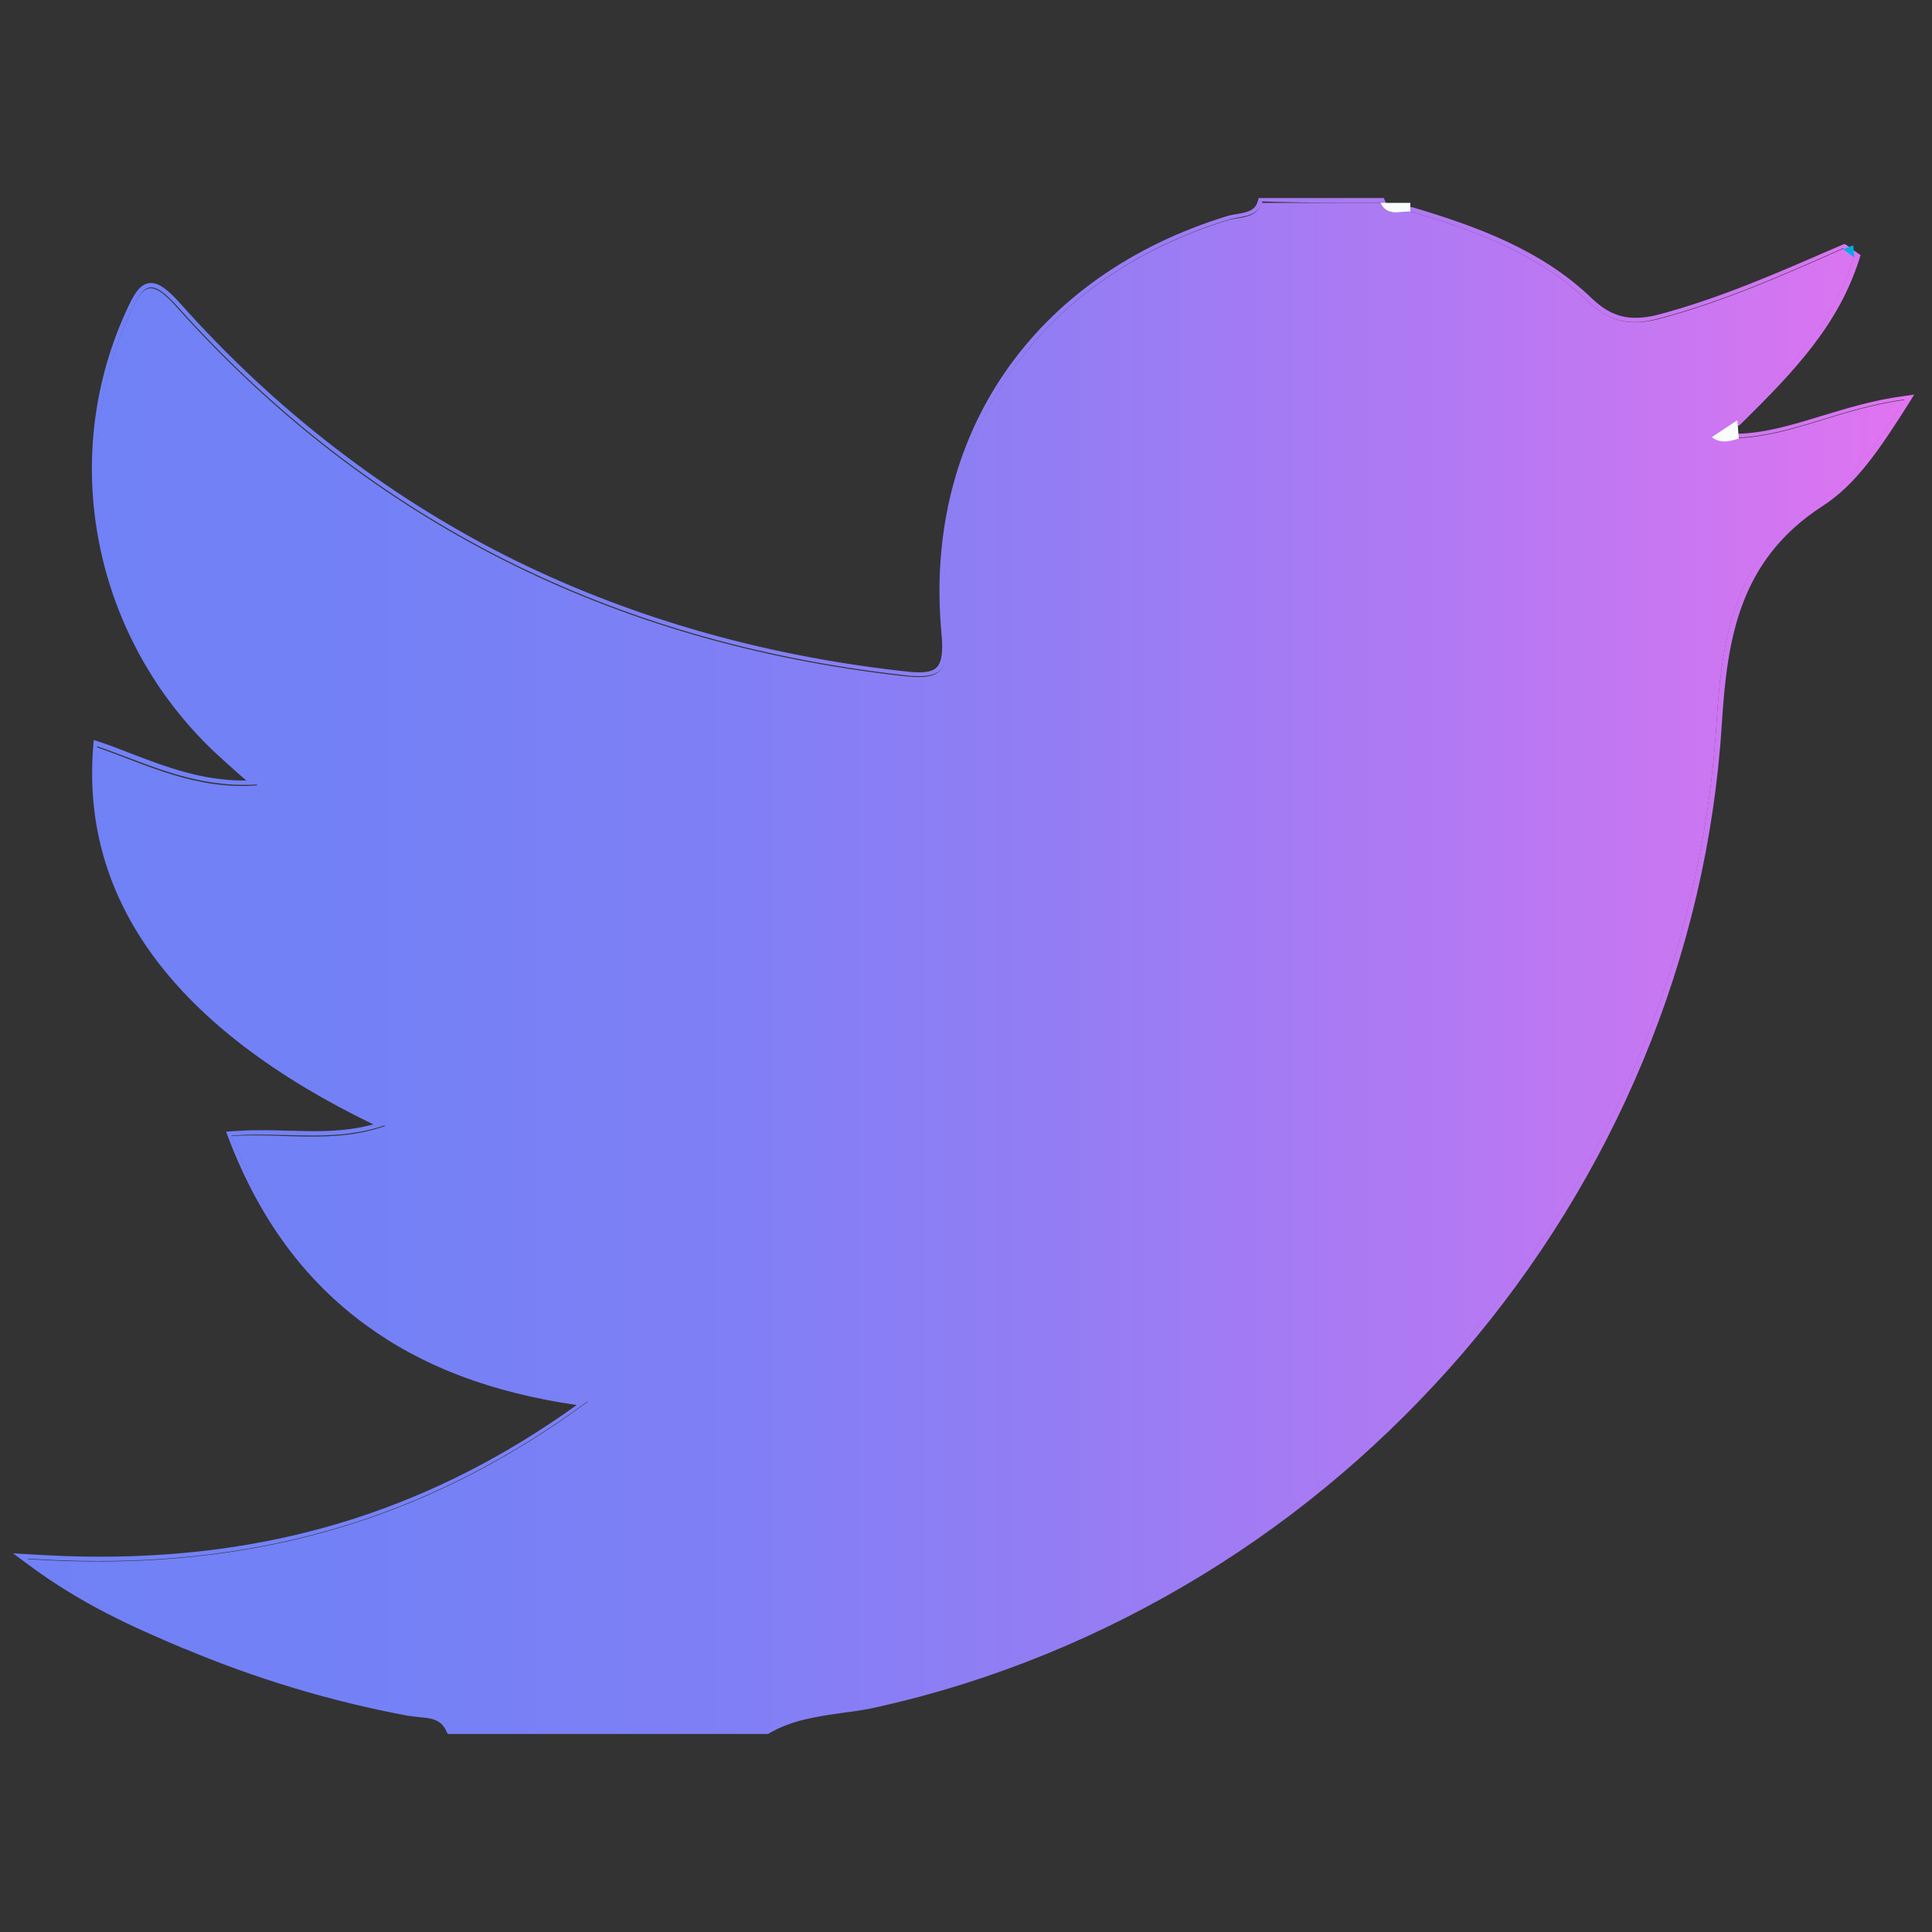 <?xml version="1.0" encoding="utf-8"?>
<!-- Generator: Adobe Illustrator 21.1.0, SVG Export Plug-In . SVG Version: 6.00 Build 0)  -->
<svg version="1.1" id="Layer_1" xmlns="http://www.w3.org/2000/svg" xmlns:xlink="http://www.w3.org/1999/xlink" x="0px" y="0px"
	 viewBox="0 0 400 400" style="enable-background:new 0 0 400 400;" xml:space="preserve">
<rect x="0" y="0" width="400" height="400" fill="#333333" stroke="none"/>
<style type="text/css">
	.st0{fill:url(#SVGID_1_);}
	.st1{fill:url(#SVGID_2_);}
	.st2{fill:url(#SVGID_3_);}
	.st3{fill:url(#SVGID_4_);}
	.st4{fill:#F9FCFD;}
	.st5{fill:#01ACE5;}
	.st6{fill:url(#SVGID_5_);}
	.st7{fill:url(#SVGID_6_);}
	.st8{fill:url(#SVGID_7_);}
	.st9{fill:url(#SVGID_8_);}
	.st10{fill:url(#SVGID_9_);}
	.st11{fill:url(#SVGID_10_);}
	.st12{fill:url(#SVGID_11_);}
	.st13{fill:url(#SVGID_12_);}
	.st14{fill:url(#SVGID_13_);}
	.st15{fill:url(#SVGID_14_);}
</style>
<g id="_x30_YrcVS.tif">
	<g>
		<g>
			<linearGradient id="SVGID_1_" gradientUnits="userSpaceOnUse" x1="5.699" y1="200" x2="394.301" y2="200">
				<stop  offset="0" style="stop-color:#7081F6"/>
				<stop  offset="0.184" style="stop-color:#7481F6"/>
				<stop  offset="0.374" style="stop-color:#807FF5"/>
				<stop  offset="0.565" style="stop-color:#957DF4"/>
				<stop  offset="0.758" style="stop-color:#B279F3"/>
				<stop  offset="0.951" style="stop-color:#D675F1"/>
				<stop  offset="1" style="stop-color:#E174F1"/>
			</linearGradient>
			<path class="st0" d="M261.2,42c8.2,0,16.4,0,24.6,0c1.3,3,4,1.7,6.2,1.8c13.5,3.9,26.6,8.8,36.9,18.7c4.6,4.4,9,5,14.7,3.5
				c13.2-3.5,25.6-9,38-14.5c0.8,0.6,1.5,1.1,2.3,1.7c-4.4,13.9-14.2,23.9-24.2,33.8c-1.8,1.1-3.5,2.3-5.3,3.4
				c1.8,1.4,3.7,0.9,5.6,0.3c11.1-0.5,21.1-6.1,34.3-7.9c-5.7,9.1-10.6,16.5-17.6,21c-17.1,11-20.1,26.7-21.3,45.7
				c-6,97.6-78.4,181.2-173.5,202.8c-7.8,1.8-16.1,1.4-23.3,5.7c-21.9,0-43.8,0-65.7,0c-1.7-4-5.7-3.2-8.8-3.8
				c-15.9-3-31.2-7.5-46-13.8c-10.4-4.4-20.9-8.9-32.4-17.6c43.7,2.9,81-6.8,116-32.6c-36.3-4.7-60.9-21.6-73.8-55
				c11-0.7,21.2,1.7,31.9-2.1c-42.5-19.9-62.4-46.1-59.8-78.4c10.4,3.6,20.4,8.9,33.3,7.9c-3.6-3.2-6.1-5.4-8.5-7.7
				c-24.5-23.3-31.7-59.5-18.1-89.5c2.7-6.1,4.2-8.2,9.8-1.9c40,44.7,90.4,69.6,149.9,76.4c7.7,0.9,10.3,0,9.5-9.2
				c-3.8-40.6,19.1-73.1,58.6-85.2C256.8,44.9,260.1,45.3,261.2,42z"/>
			<linearGradient id="SVGID_2_" gradientUnits="userSpaceOnUse" x1="2.419" y1="200" x2="396.288" y2="200">
				<stop  offset="0" style="stop-color:#7081F6"/>
				<stop  offset="0.184" style="stop-color:#7481F6"/>
				<stop  offset="0.374" style="stop-color:#807FF5"/>
				<stop  offset="0.565" style="stop-color:#957DF4"/>
				<stop  offset="0.758" style="stop-color:#B279F3"/>
				<stop  offset="0.951" style="stop-color:#D675F1"/>
				<stop  offset="1" style="stop-color:#E174F1"/>
			</linearGradient>
			<path class="st1" d="M285.8,42c0.8,1.7,1.9,2,3.2,2c0.9,0,1.8-0.2,2.7-0.2c0.1,0,0.2,0,0.3,0c13.5,3.9,26.6,8.8,36.9,18.7
				c3.1,3,6.1,4.2,9.6,4.2c1.6,0,3.3-0.3,5.1-0.8c13.2-3.5,25.6-9,38-14.5c0.8,0.6,1.5,1.1,2.3,1.7c-4.4,13.9-14.2,23.9-24.2,33.8
				c-1.8,1.1-3.5,2.3-5.3,3.4c0.8,0.7,1.7,0.9,2.6,0.9c1,0,2-0.3,3-0.6c11.1-0.5,21.1-6.1,34.3-7.9c-5.7,9.1-10.6,16.5-17.6,21
				c-17.1,11-20.1,26.7-21.3,45.7c-6,97.6-78.4,181.2-173.5,202.8c-7.8,1.8-16.1,1.4-23.3,5.7c-21.9,0-43.8,0-65.7,0
				c-1.7-4-5.7-3.2-8.8-3.8c-15.9-3-31.2-7.5-46-13.8c-10.4-4.4-20.9-8.9-32.4-17.6c5,0.3,9.8,0.5,14.6,0.5
				c37.5,0,70.3-10.2,101.4-33.1c-36.3-4.7-60.9-21.6-73.8-55c1.7-0.1,3.3-0.2,5-0.2c4,0,8,0.2,11.9,0.2c5,0,10-0.4,15.1-2.2
				c-42.5-19.9-62.4-46.1-59.8-78.4c9.6,3.3,18.8,8,30.3,8c1,0,2,0,3-0.1c-3.6-3.2-6.1-5.4-8.5-7.7c-24.5-23.3-31.7-59.5-18.1-89.5
				c1.6-3.5,2.7-5.7,4.5-5.7c1.3,0,2.9,1.2,5.3,3.8c40,44.7,90.4,69.6,149.9,76.4c1.4,0.2,2.7,0.3,3.8,0.3c4.8,0,6.4-2,5.7-9.4
				c-3.8-40.6,19.1-73.1,58.6-85.2c2.4-0.7,5.7-0.3,6.8-3.7C269.4,42,277.6,42,285.8,42 M286.5,41h-0.6h-24.6h-0.7l-0.2,0.7
				c-0.6,1.9-2,2.2-4.2,2.6c-0.6,0.1-1.3,0.2-2,0.4c-40.3,12.3-63,45.4-59.3,86.2c0.4,3.9,0.1,6.1-0.9,7.2c-0.7,0.8-1.9,1.1-3.8,1.1
				c-1,0-2.1-0.1-3.7-0.3c-29.8-3.4-57.3-11.5-81.9-23.9c-25-12.7-47.7-30.2-67.3-52.2c-2.6-2.9-4.4-4.2-6-4.2
				c-2.4,0-3.7,2.5-5.4,6.3c-13.8,30.7-6.4,67.1,18.4,90.7c1.6,1.5,3.3,3,5.2,4.7c0.5,0.4,1,0.9,1.5,1.3c-0.2,0-0.3,0-0.5,0
				c-8.7,0-16.1-2.8-23.4-5.6c-2.1-0.8-4.3-1.7-6.5-2.4l-1.2-0.4l-0.1,1.3c-2.6,32,16.9,58.4,58,78.3c-4.5,1.2-8.7,1.4-12.3,1.4
				c-1.9,0-3.9-0.1-5.8-0.1c-2-0.1-4-0.1-6-0.1c-1.8,0-3.5,0.1-5,0.2l-1.4,0.1l0.5,1.3c6.4,16.8,15.8,29.5,28.4,38.7
				c11.7,8.6,26,14,43.7,16.6c-14.8,10.6-29.9,18.3-46,23.5c-16.5,5.3-33.8,7.9-52.8,7.9c-4.7,0-9.6-0.2-14.6-0.5l-3.3-0.2l2.7,2
				c11.6,8.7,22.3,13.3,32.6,17.7l0.1,0c14.7,6.2,30.2,10.9,46.2,13.9c0.7,0.1,1.5,0.2,2.3,0.3c2.5,0.2,4.7,0.4,5.8,2.9l0.3,0.6H93
				h65.7h0.3l0.2-0.1c4.7-2.8,9.9-3.5,15.4-4.3c2.5-0.3,5.1-0.7,7.6-1.3c23.5-5.3,45.9-14.5,66.7-27.2c20.3-12.4,38.4-27.9,54-46
				c15.6-18.2,28.1-38.5,37.2-60.3c9.4-22.5,14.9-46.1,16.4-70.1c1.1-17.3,3.5-33.7,20.8-44.9c7-4.5,11.8-11.7,17.9-21.3l1.1-1.8
				l-2.1,0.3c-6.2,0.8-11.7,2.5-17,4.1c-5.9,1.8-11.4,3.5-17.2,3.7l-0.1,0l-0.1,0c-0.9,0.3-1.8,0.6-2.7,0.6c-0.2,0-0.4,0-0.6,0
				l3.8-2.5l0.1-0.1l0.1-0.1c11.3-11.1,20.2-20.6,24.5-34.2l0.2-0.7l-0.6-0.4l-1.1-0.8l-1.1-0.8l-0.5-0.3l-0.5,0.2l-2.1,0.9
				c-11.5,5-23.4,10.2-35.8,13.5c-1.8,0.5-3.4,0.7-4.9,0.7c-3.3,0-6-1.2-8.9-3.9c-10.5-10.2-24.2-15.1-37.3-19l-0.1,0l-0.1,0
				c-0.1,0-0.2,0-0.3,0c-0.5,0-1,0-1.5,0.1c-0.4,0-0.9,0.1-1.3,0.1c-1,0-1.7-0.2-2.3-1.4L286.5,41L286.5,41z"/>
		</g>
		<path class="st4" d="M292,42c0,0.6,0,1.2,0,1.8c-2.2-0.1-4.8,1.1-6.2-1.8C287.9,42,289.9,42,292,42z"/>
		<path class="st4" d="M359.7,87c0.1,1.3,0.2,2.5,0.3,3.8c-1.9,0.6-3.8,1.1-5.6-0.3C356.2,89.3,357.9,88.2,359.7,87z"/>
		<path class="st5" d="M381.6,51.6c0.7-0.3,1.4-0.5,2.1-0.8c0.1,0.8,0.1,1.6,0.2,2.5C383.1,52.7,382.4,52.1,381.6,51.6z"/>
	</g>
</g>
</svg>
